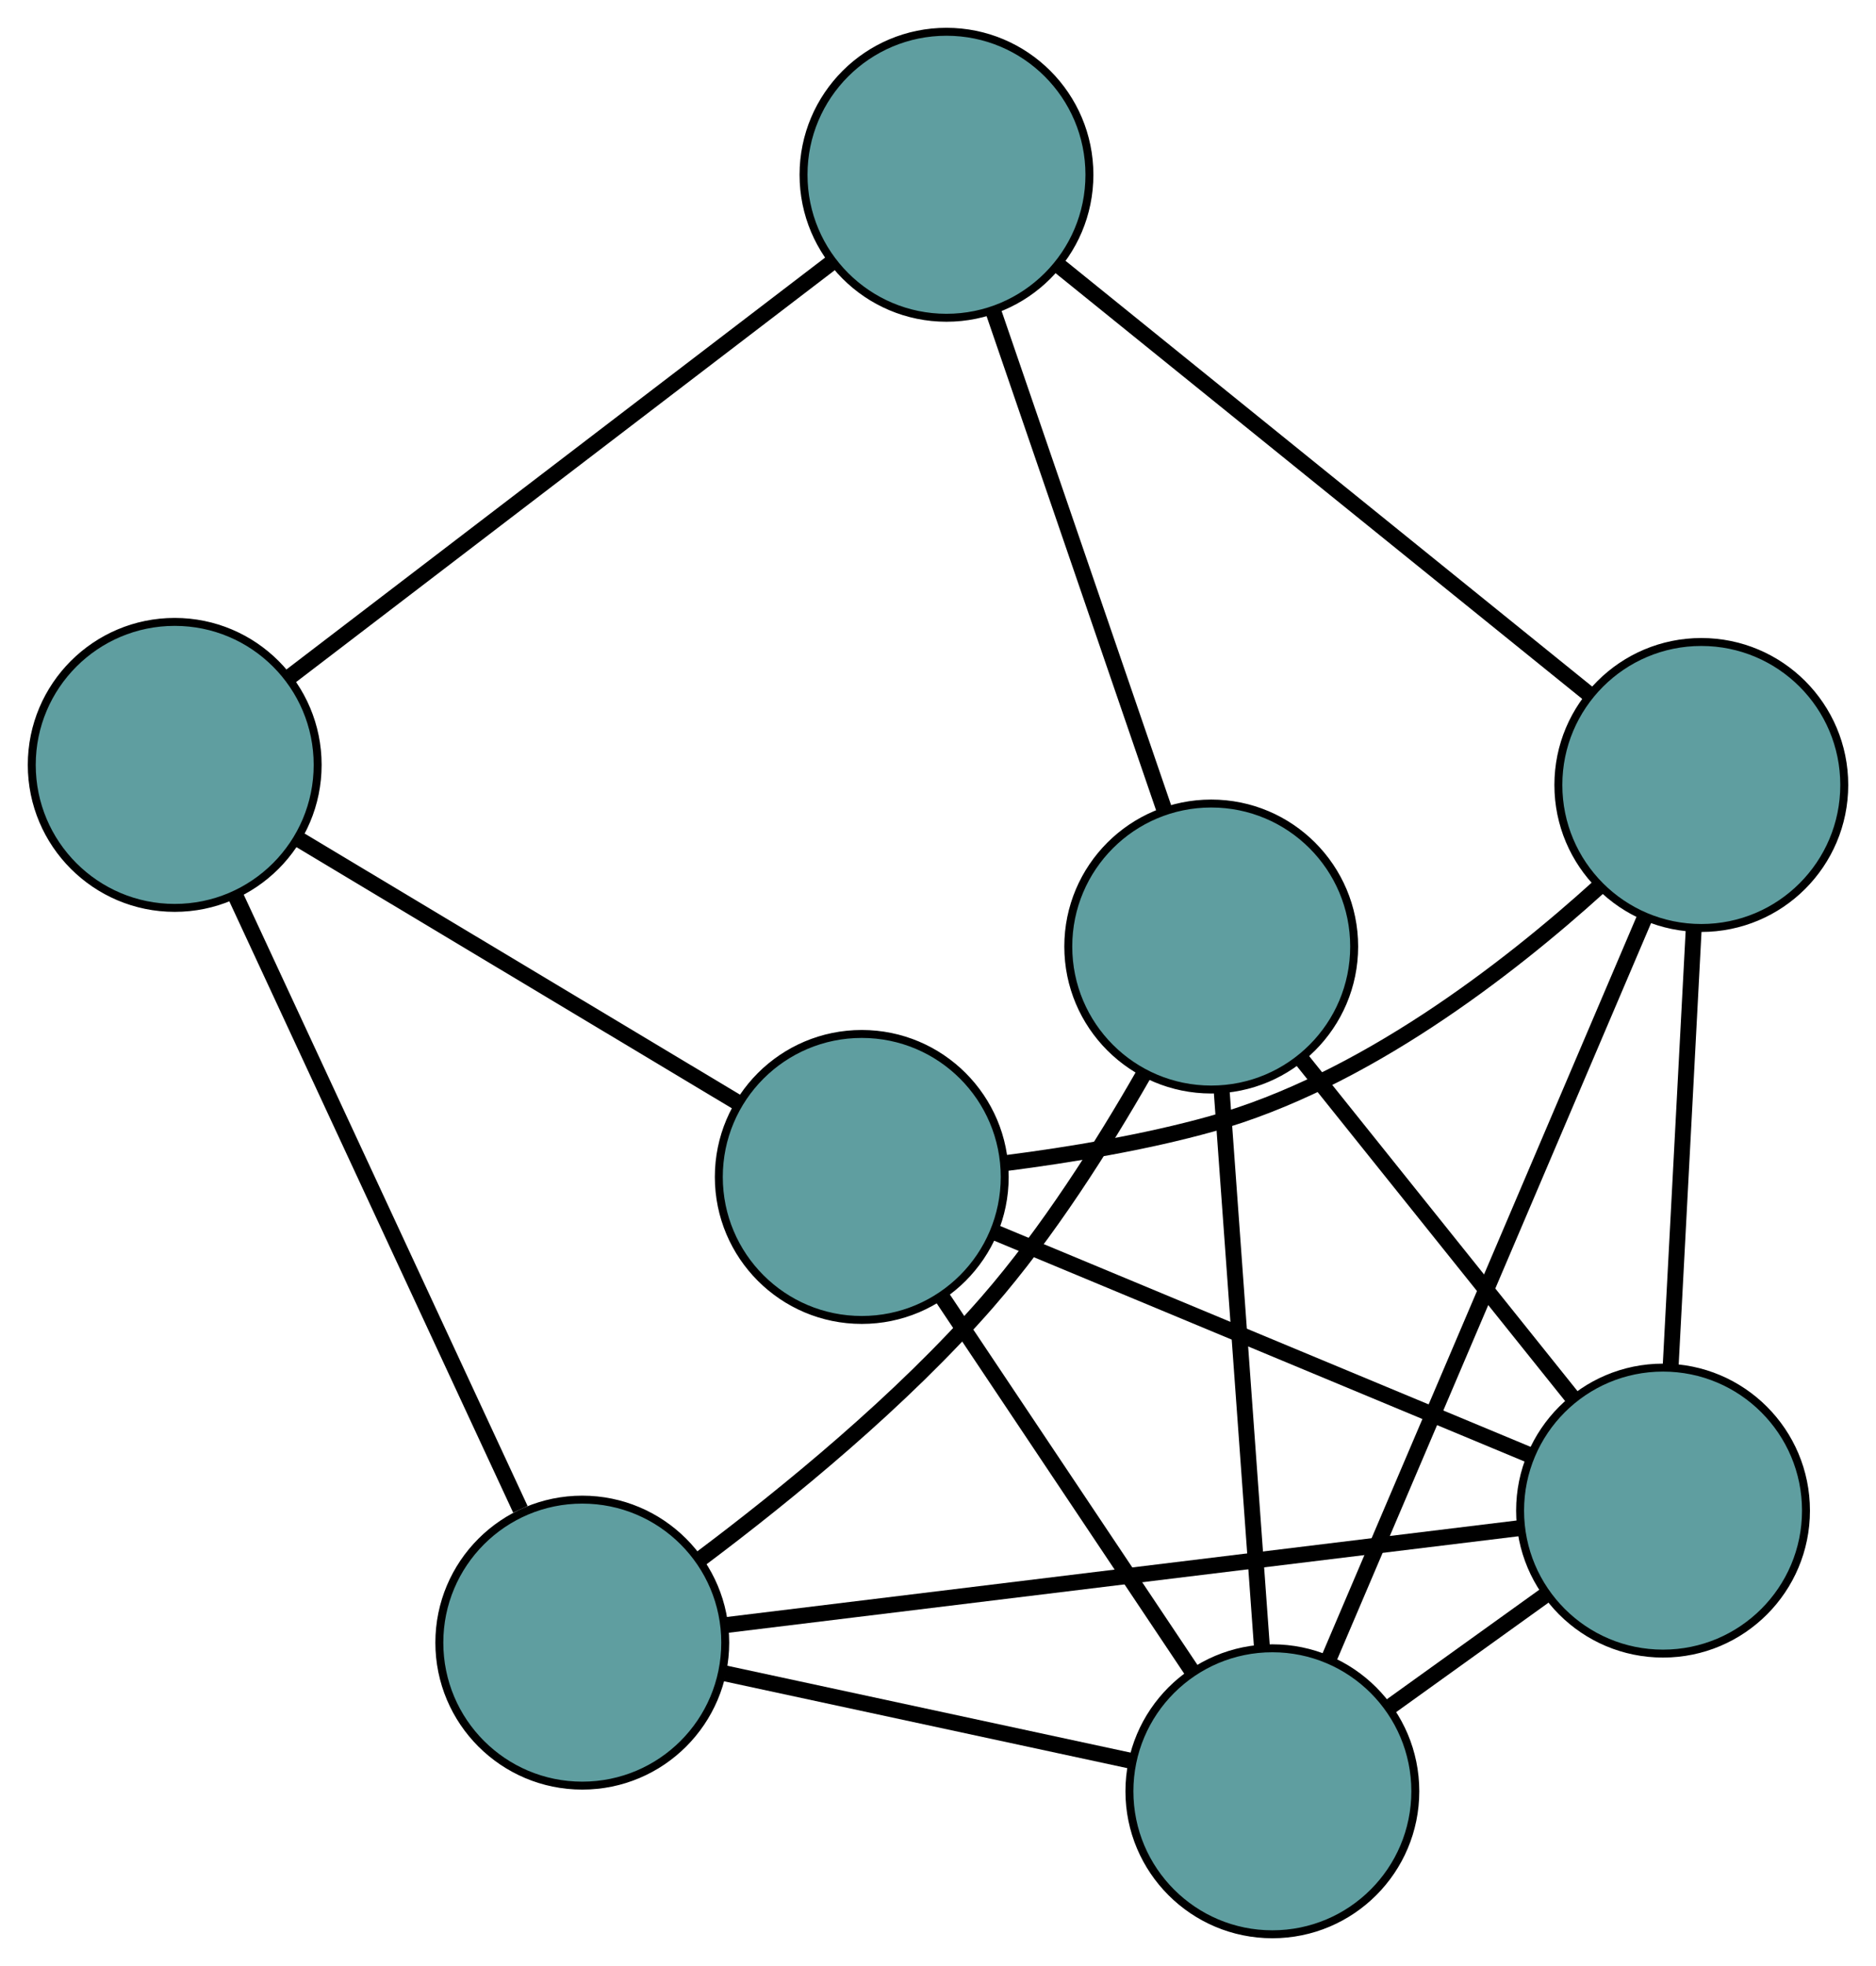 <?xml version="1.0" encoding="UTF-8" standalone="no"?>
<!DOCTYPE svg PUBLIC "-//W3C//DTD SVG 1.1//EN"
 "http://www.w3.org/Graphics/SVG/1.1/DTD/svg11.dtd">
<!-- Generated by graphviz version 2.36.0 (20140111.2315)
 -->
<!-- Title: G Pages: 1 -->
<svg width="100%" height="100%"
 viewBox="0.00 0.00 236.23 247.48" xmlns="http://www.w3.org/2000/svg" xmlns:xlink="http://www.w3.org/1999/xlink">
<g id="graph0" class="graph" transform="scale(1 1) rotate(0) translate(4 243.482)">
<title>G</title>
<!-- 0 -->
<g id="node1" class="node"><title>0</title>
<ellipse fill="cadetblue" stroke="black" cx="115.182" cy="-221.482" rx="18" ry="18"/>
</g>
<!-- 3 -->
<g id="node4" class="node"><title>3</title>
<ellipse fill="cadetblue" stroke="black" cx="148.52" cy="-124.335" rx="18" ry="18"/>
</g>
<!-- 0&#45;&#45;3 -->
<g id="edge1" class="edge"><title>0&#45;&#45;3</title>
<path fill="none" stroke="black" stroke-width="2" d="M121.142,-204.114C127.21,-186.431 136.562,-159.18 142.611,-141.552"/>
</g>
<!-- 4 -->
<g id="node5" class="node"><title>4</title>
<ellipse fill="cadetblue" stroke="black" cx="210.233" cy="-144.67" rx="18" ry="18"/>
</g>
<!-- 0&#45;&#45;4 -->
<g id="edge2" class="edge"><title>0&#45;&#45;4</title>
<path fill="none" stroke="black" stroke-width="2" d="M129.207,-210.148C147.178,-195.625 178.151,-170.595 196.15,-156.05"/>
</g>
<!-- 5 -->
<g id="node6" class="node"><title>5</title>
<ellipse fill="cadetblue" stroke="black" cx="18" cy="-147.199" rx="18" ry="18"/>
</g>
<!-- 0&#45;&#45;5 -->
<g id="edge3" class="edge"><title>0&#45;&#45;5</title>
<path fill="none" stroke="black" stroke-width="2" d="M100.842,-210.521C82.468,-196.477 50.8,-172.271 32.398,-158.205"/>
</g>
<!-- 1 -->
<g id="node2" class="node"><title>1</title>
<ellipse fill="cadetblue" stroke="black" cx="69.323" cy="-36.712" rx="18" ry="18"/>
</g>
<!-- 1&#45;&#45;3 -->
<g id="edge4" class="edge"><title>1&#45;&#45;3</title>
<path fill="none" stroke="black" stroke-width="2" d="M84.235,-47.275C95.018,-55.359 109.529,-67.192 120.321,-79.57 127.926,-88.294 134.876,-99.274 139.973,-108.177"/>
</g>
<!-- 1&#45;&#45;5 -->
<g id="edge5" class="edge"><title>1&#45;&#45;5</title>
<path fill="none" stroke="black" stroke-width="2" d="M61.528,-53.492C51.825,-74.38 35.358,-109.831 25.7,-130.623"/>
</g>
<!-- 6 -->
<g id="node7" class="node"><title>6</title>
<ellipse fill="cadetblue" stroke="black" cx="205.413" cy="-53.331" rx="18" ry="18"/>
</g>
<!-- 1&#45;&#45;6 -->
<g id="edge6" class="edge"><title>1&#45;&#45;6</title>
<path fill="none" stroke="black" stroke-width="2" d="M87.394,-38.919C113.423,-42.097 161.196,-47.931 187.266,-51.115"/>
</g>
<!-- 7 -->
<g id="node8" class="node"><title>7</title>
<ellipse fill="cadetblue" stroke="black" cx="156.219" cy="-18" rx="18" ry="18"/>
</g>
<!-- 1&#45;&#45;7 -->
<g id="edge7" class="edge"><title>1&#45;&#45;7</title>
<path fill="none" stroke="black" stroke-width="2" d="M87.328,-32.835C102.341,-29.602 123.611,-25.022 138.535,-21.808"/>
</g>
<!-- 2 -->
<g id="node3" class="node"><title>2</title>
<ellipse fill="cadetblue" stroke="black" cx="104.515" cy="-95.33" rx="18" ry="18"/>
</g>
<!-- 2&#45;&#45;4 -->
<g id="edge8" class="edge"><title>2&#45;&#45;4</title>
<path fill="none" stroke="black" stroke-width="2" d="M122.725,-97.083C130.742,-98.113 140.215,-99.683 148.557,-102.015 167.615,-107.341 185.785,-121.38 197.402,-131.907"/>
</g>
<!-- 2&#45;&#45;5 -->
<g id="edge9" class="edge"><title>2&#45;&#45;5</title>
<path fill="none" stroke="black" stroke-width="2" d="M89.048,-104.603C73.398,-113.986 49.331,-128.415 33.625,-137.831"/>
</g>
<!-- 2&#45;&#45;6 -->
<g id="edge10" class="edge"><title>2&#45;&#45;6</title>
<path fill="none" stroke="black" stroke-width="2" d="M121.176,-88.395C139.871,-80.613 170.022,-68.062 188.727,-60.277"/>
</g>
<!-- 2&#45;&#45;7 -->
<g id="edge11" class="edge"><title>2&#45;&#45;7</title>
<path fill="none" stroke="black" stroke-width="2" d="M114.73,-80.052C123.854,-66.407 137.139,-46.537 146.201,-32.983"/>
</g>
<!-- 3&#45;&#45;6 -->
<g id="edge12" class="edge"><title>3&#45;&#45;6</title>
<path fill="none" stroke="black" stroke-width="2" d="M160.033,-109.966C169.903,-97.647 184.051,-79.991 193.917,-67.678"/>
</g>
<!-- 3&#45;&#45;7 -->
<g id="edge13" class="edge"><title>3&#45;&#45;7</title>
<path fill="none" stroke="black" stroke-width="2" d="M149.826,-106.296C151.242,-86.743 153.488,-55.715 154.907,-36.127"/>
</g>
<!-- 4&#45;&#45;6 -->
<g id="edge14" class="edge"><title>4&#45;&#45;6</title>
<path fill="none" stroke="black" stroke-width="2" d="M209.28,-126.624C208.435,-110.611 207.207,-87.341 206.363,-71.339"/>
</g>
<!-- 4&#45;&#45;7 -->
<g id="edge15" class="edge"><title>4&#45;&#45;7</title>
<path fill="none" stroke="black" stroke-width="2" d="M203.171,-128.11C192.82,-103.834 173.635,-58.842 163.282,-34.564"/>
</g>
<!-- 6&#45;&#45;7 -->
<g id="edge16" class="edge"><title>6&#45;&#45;7</title>
<path fill="none" stroke="black" stroke-width="2" d="M190.653,-42.731C184.427,-38.259 177.194,-33.064 170.968,-28.593"/>
</g>
</g>
</svg>

